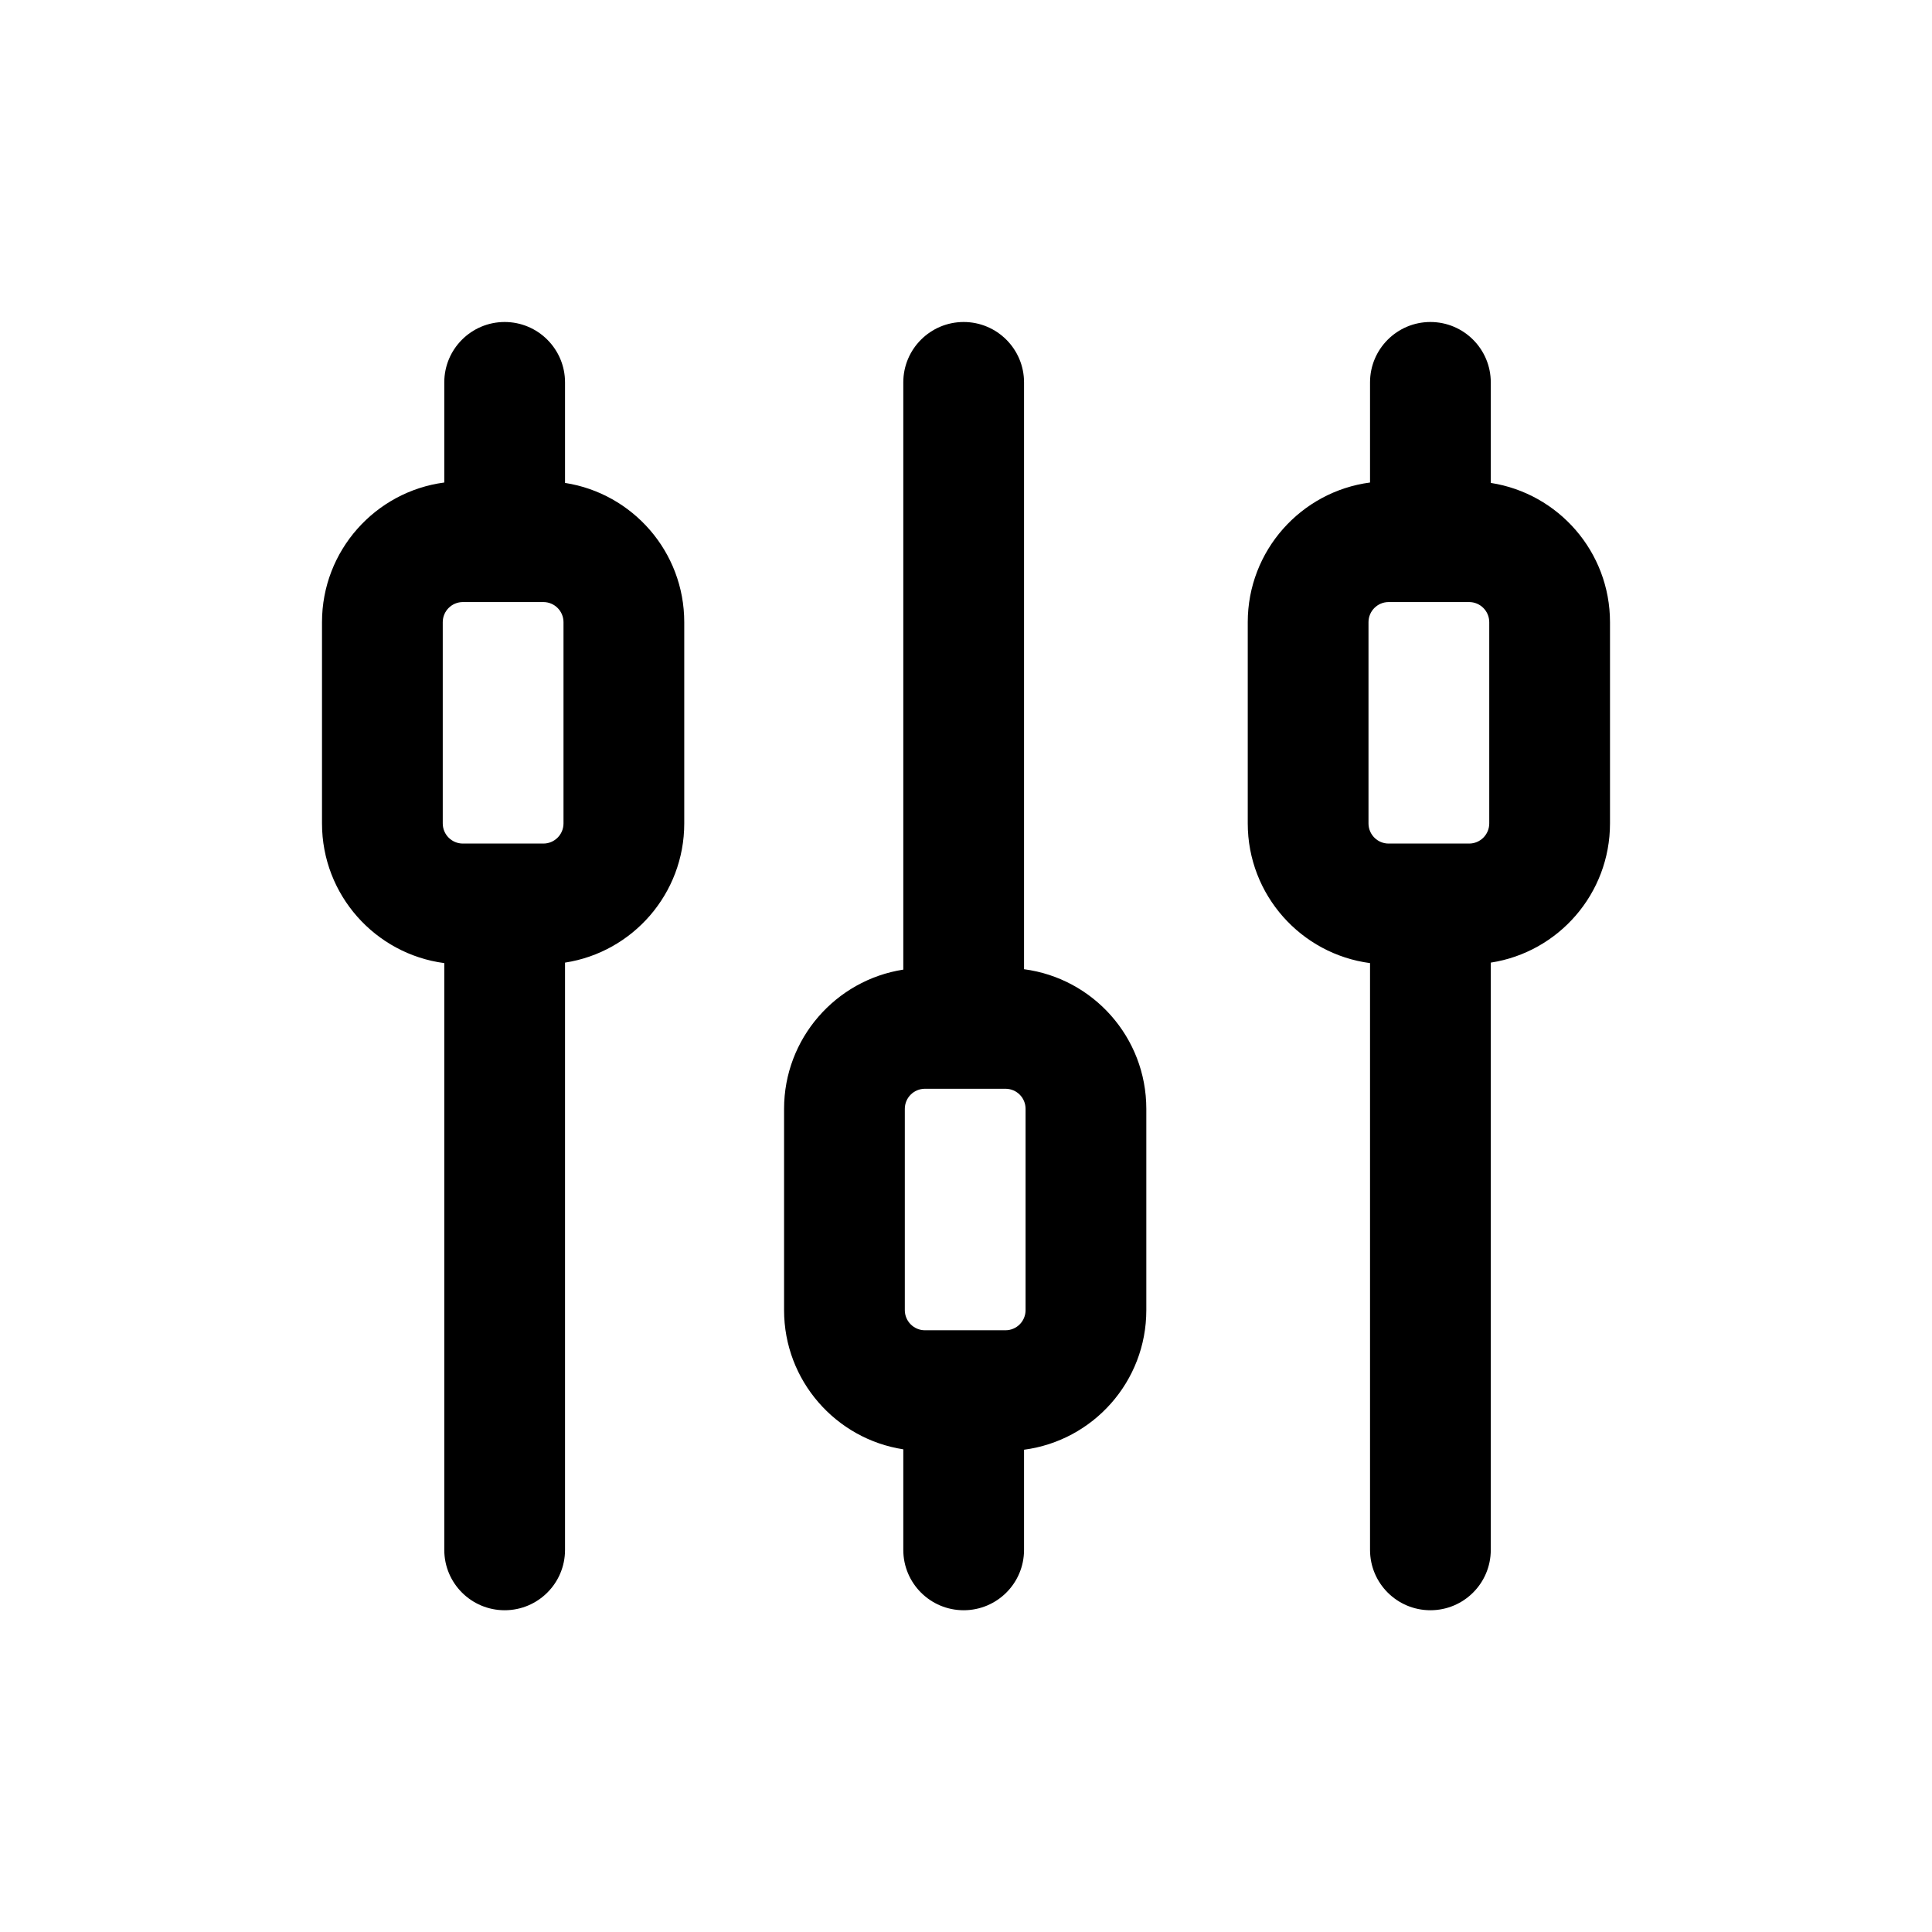 <svg width="24" height="24" viewBox="0 0 24 24" fill="none" xmlns="http://www.w3.org/2000/svg">
  <g clip-path="url(#clip0_577_41649)">
    <path fill-rule="evenodd" clip-rule="evenodd" d="M6.269 4C6.683 4 7.019 4.336 7.019 4.75V5.999C7.858 6.129 8.5 6.854 8.5 7.729V10.229C8.5 11.104 7.858 11.829 7.019 11.958V19.253C7.019 19.668 6.683 20.003 6.269 20.003C5.855 20.003 5.519 19.668 5.519 19.253V11.964C4.662 11.851 4 11.117 4 10.229V7.729C4 6.841 4.662 6.107 5.519 5.994V4.75C5.519 4.336 5.855 4 6.269 4ZM17.769 4C18.183 4 18.519 4.336 18.519 4.75V5.999C19.358 6.129 20 6.854 20 7.729V10.229C20 11.104 19.358 11.829 18.519 11.958V19.253C18.519 19.668 18.183 20.003 17.769 20.003C17.355 20.003 17.019 19.668 17.019 19.253V11.964C16.162 11.851 15.5 11.117 15.5 10.229V7.729C15.5 6.841 16.162 6.107 17.019 5.994V4.75C17.019 4.336 17.355 4 17.769 4ZM11.971 4C12.385 4 12.721 4.336 12.721 4.75L12.721 12.04C13.579 12.153 14.24 12.886 14.24 13.775L14.24 16.275C14.24 17.163 13.579 17.896 12.721 18.009V19.253C12.721 19.668 12.385 20.003 11.971 20.003C11.557 20.003 11.221 19.668 11.221 19.253V18.004C10.383 17.875 9.74 17.15 9.74 16.275V13.775C9.74 12.9 10.383 12.175 11.221 12.045L11.221 4.75C11.221 4.336 11.557 4 11.971 4ZM5.75 7.479C5.612 7.479 5.5 7.591 5.5 7.729V10.229C5.5 10.367 5.612 10.479 5.75 10.479H6.75C6.888 10.479 7 10.367 7 10.229V7.729C7 7.591 6.888 7.479 6.75 7.479H5.75ZM17.25 7.479C17.112 7.479 17 7.591 17 7.729V10.229C17 10.367 17.112 10.479 17.25 10.479H18.25C18.388 10.479 18.5 10.367 18.5 10.229V7.729C18.5 7.591 18.388 7.479 18.25 7.479H17.25ZM11.49 13.525C11.352 13.525 11.24 13.636 11.24 13.775V16.275C11.24 16.413 11.352 16.525 11.49 16.525H12.49C12.629 16.525 12.74 16.413 12.74 16.275L12.74 13.775C12.74 13.636 12.629 13.525 12.49 13.525H11.49Z" fill="black"/>
  </g>
  <defs>
    <clipPath id="clip0_577_41649">
      <rect width="24" height="24" fill="white"/>
    </clipPath>
  </defs>
</svg>
